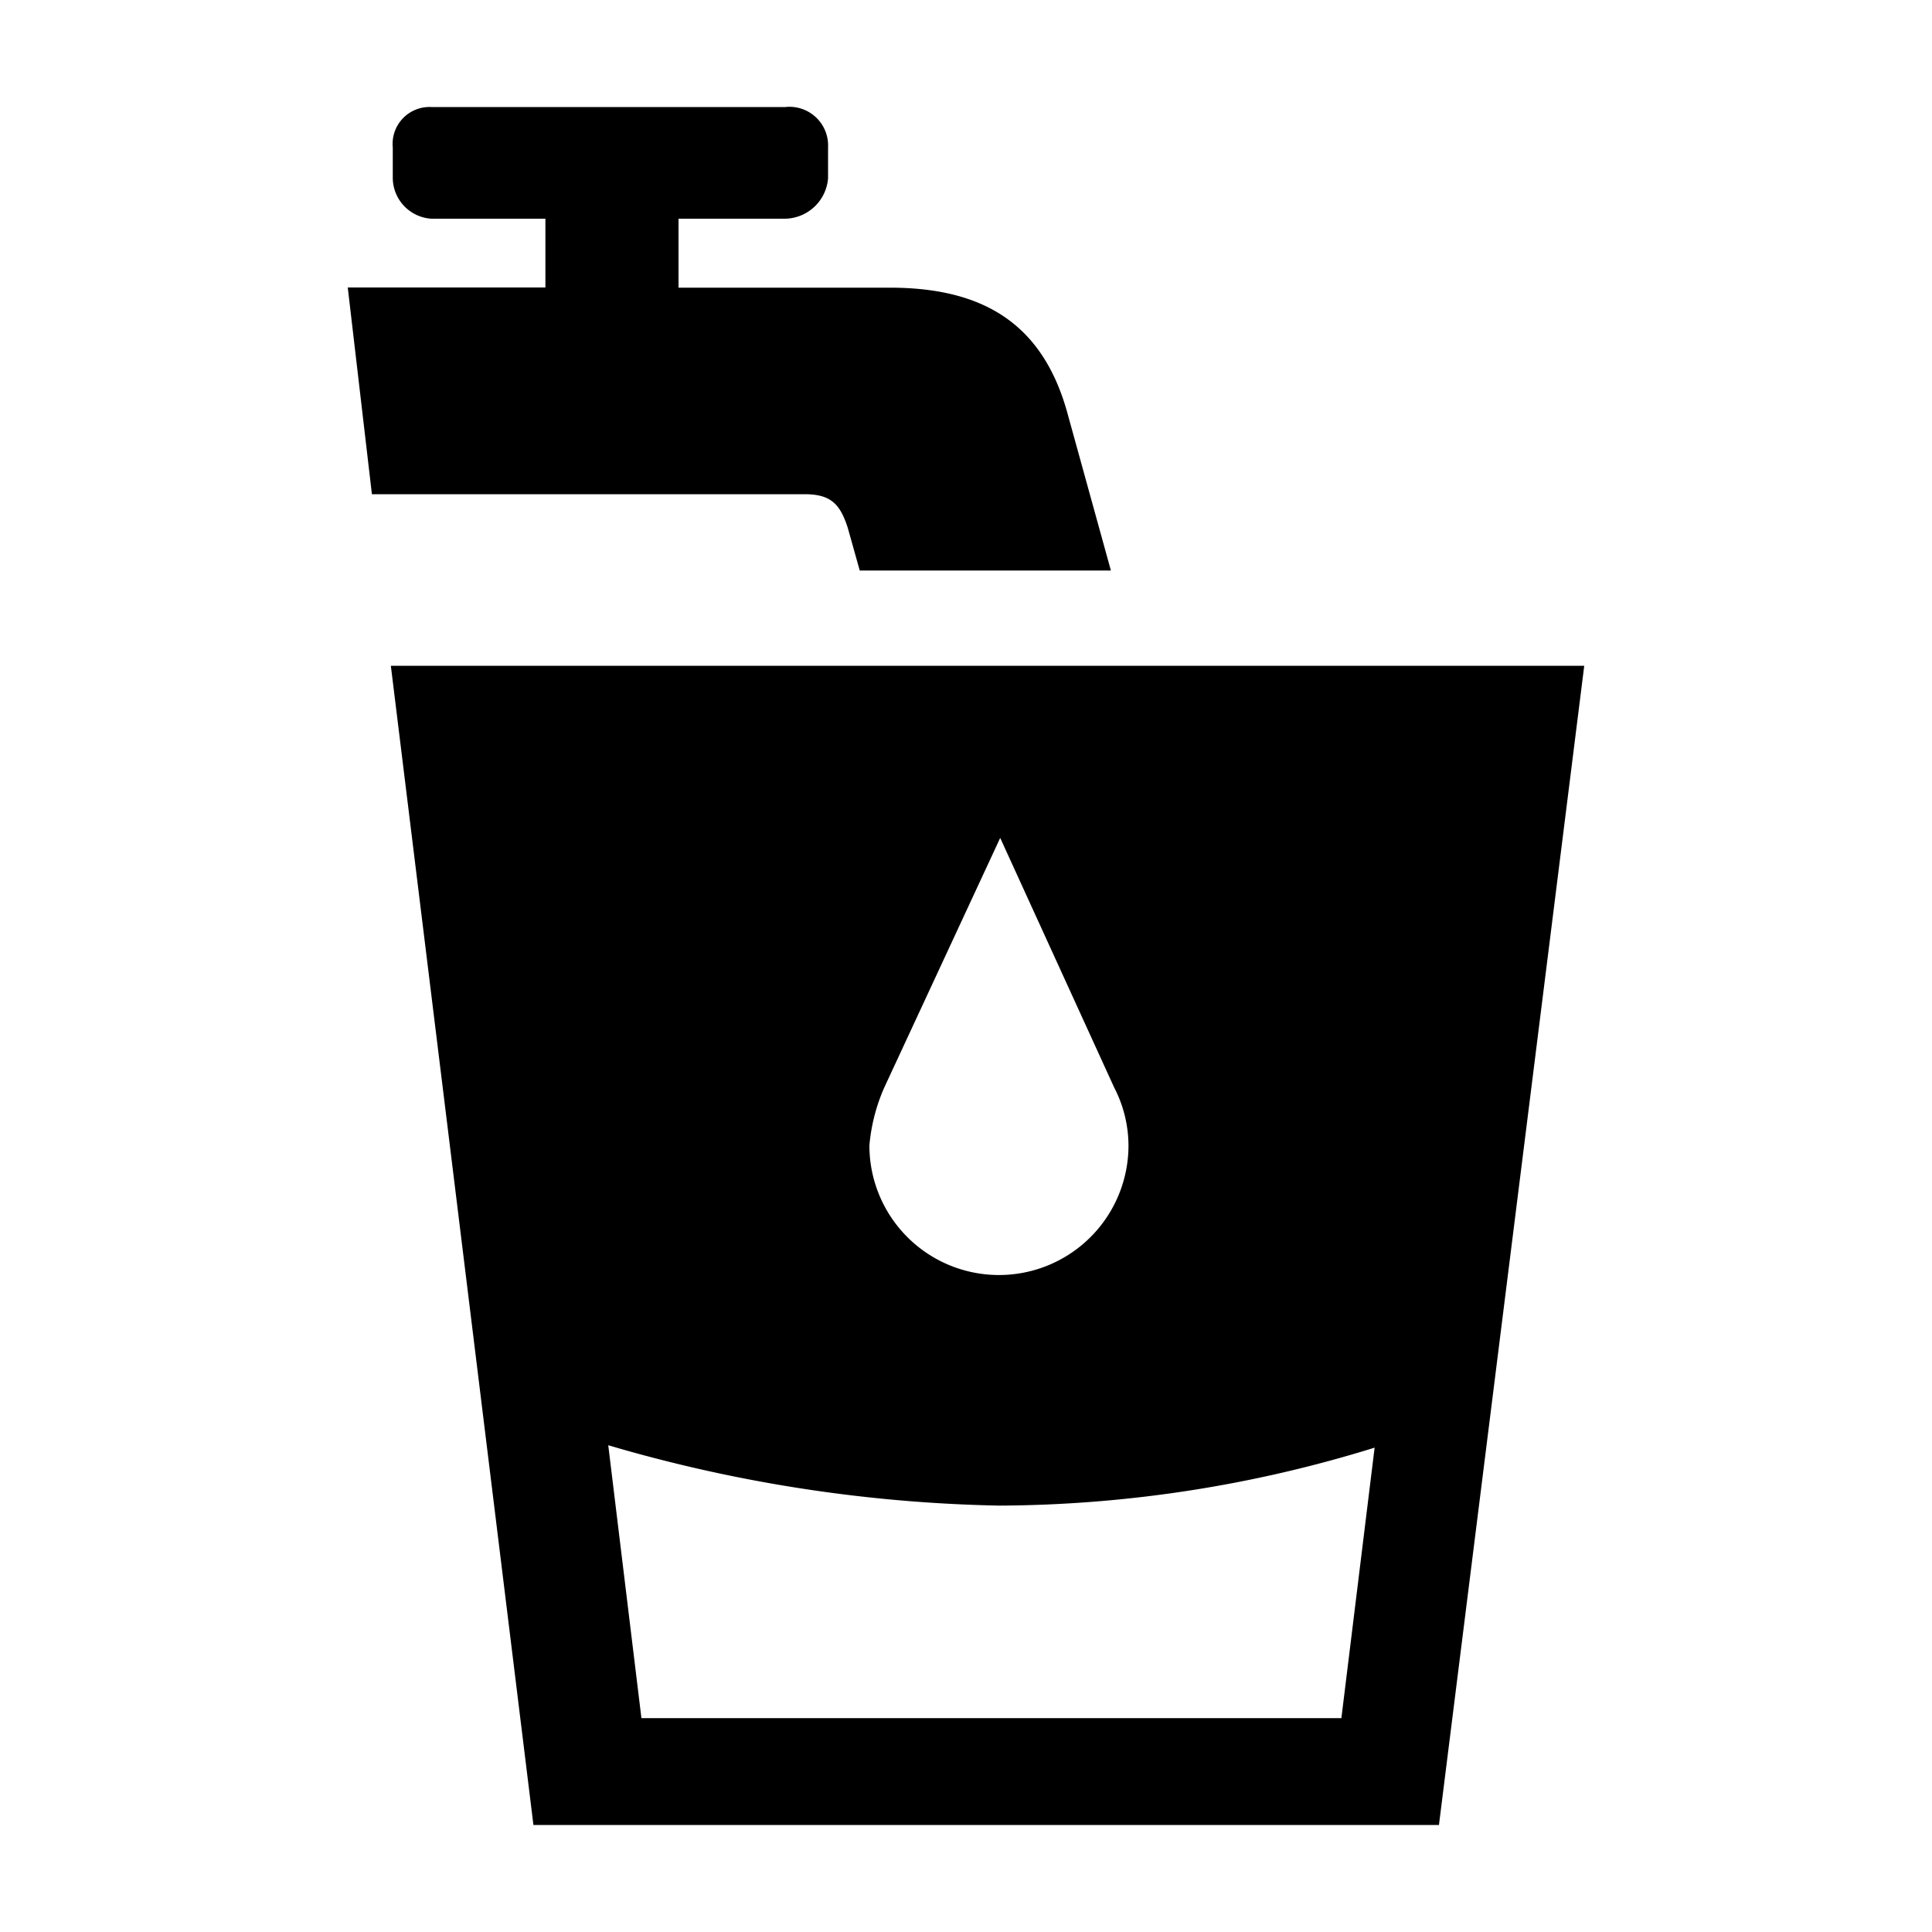 <svg xmlns="http://www.w3.org/2000/svg" viewBox="0 0 100 100"><title>NNN</title><path d="M41.64,25.58H19.25L18,14.88H28.23V11.32h-5.9a2.13,2.13,0,0,1-2-2.09V7.63a1.91,1.91,0,0,1,2-2.09H40.65a2,2,0,0,1,2.21,2.09v1.6a2.27,2.27,0,0,1-2.21,2.09H35.12v3.57H46.06c5,0,8,2,9.23,6.64l2.21,8h-13l-.62-2.21C43.48,26.08,43,25.58,41.64,25.58ZM74.48,94.46H27.61l-7.38-60H82Zm-43-19.68,1.72,14.15H69.43l1.72-14a66.35,66.35,0,0,1-19.43,3A76.7,76.7,0,0,1,31.43,74.79ZM45,59.29a6.7,6.7,0,1,0,13.41,0,6.56,6.56,0,0,0-.74-3l-5.9-12.92-6,12.92A9.41,9.41,0,0,0,45,59.29Z"/></svg>